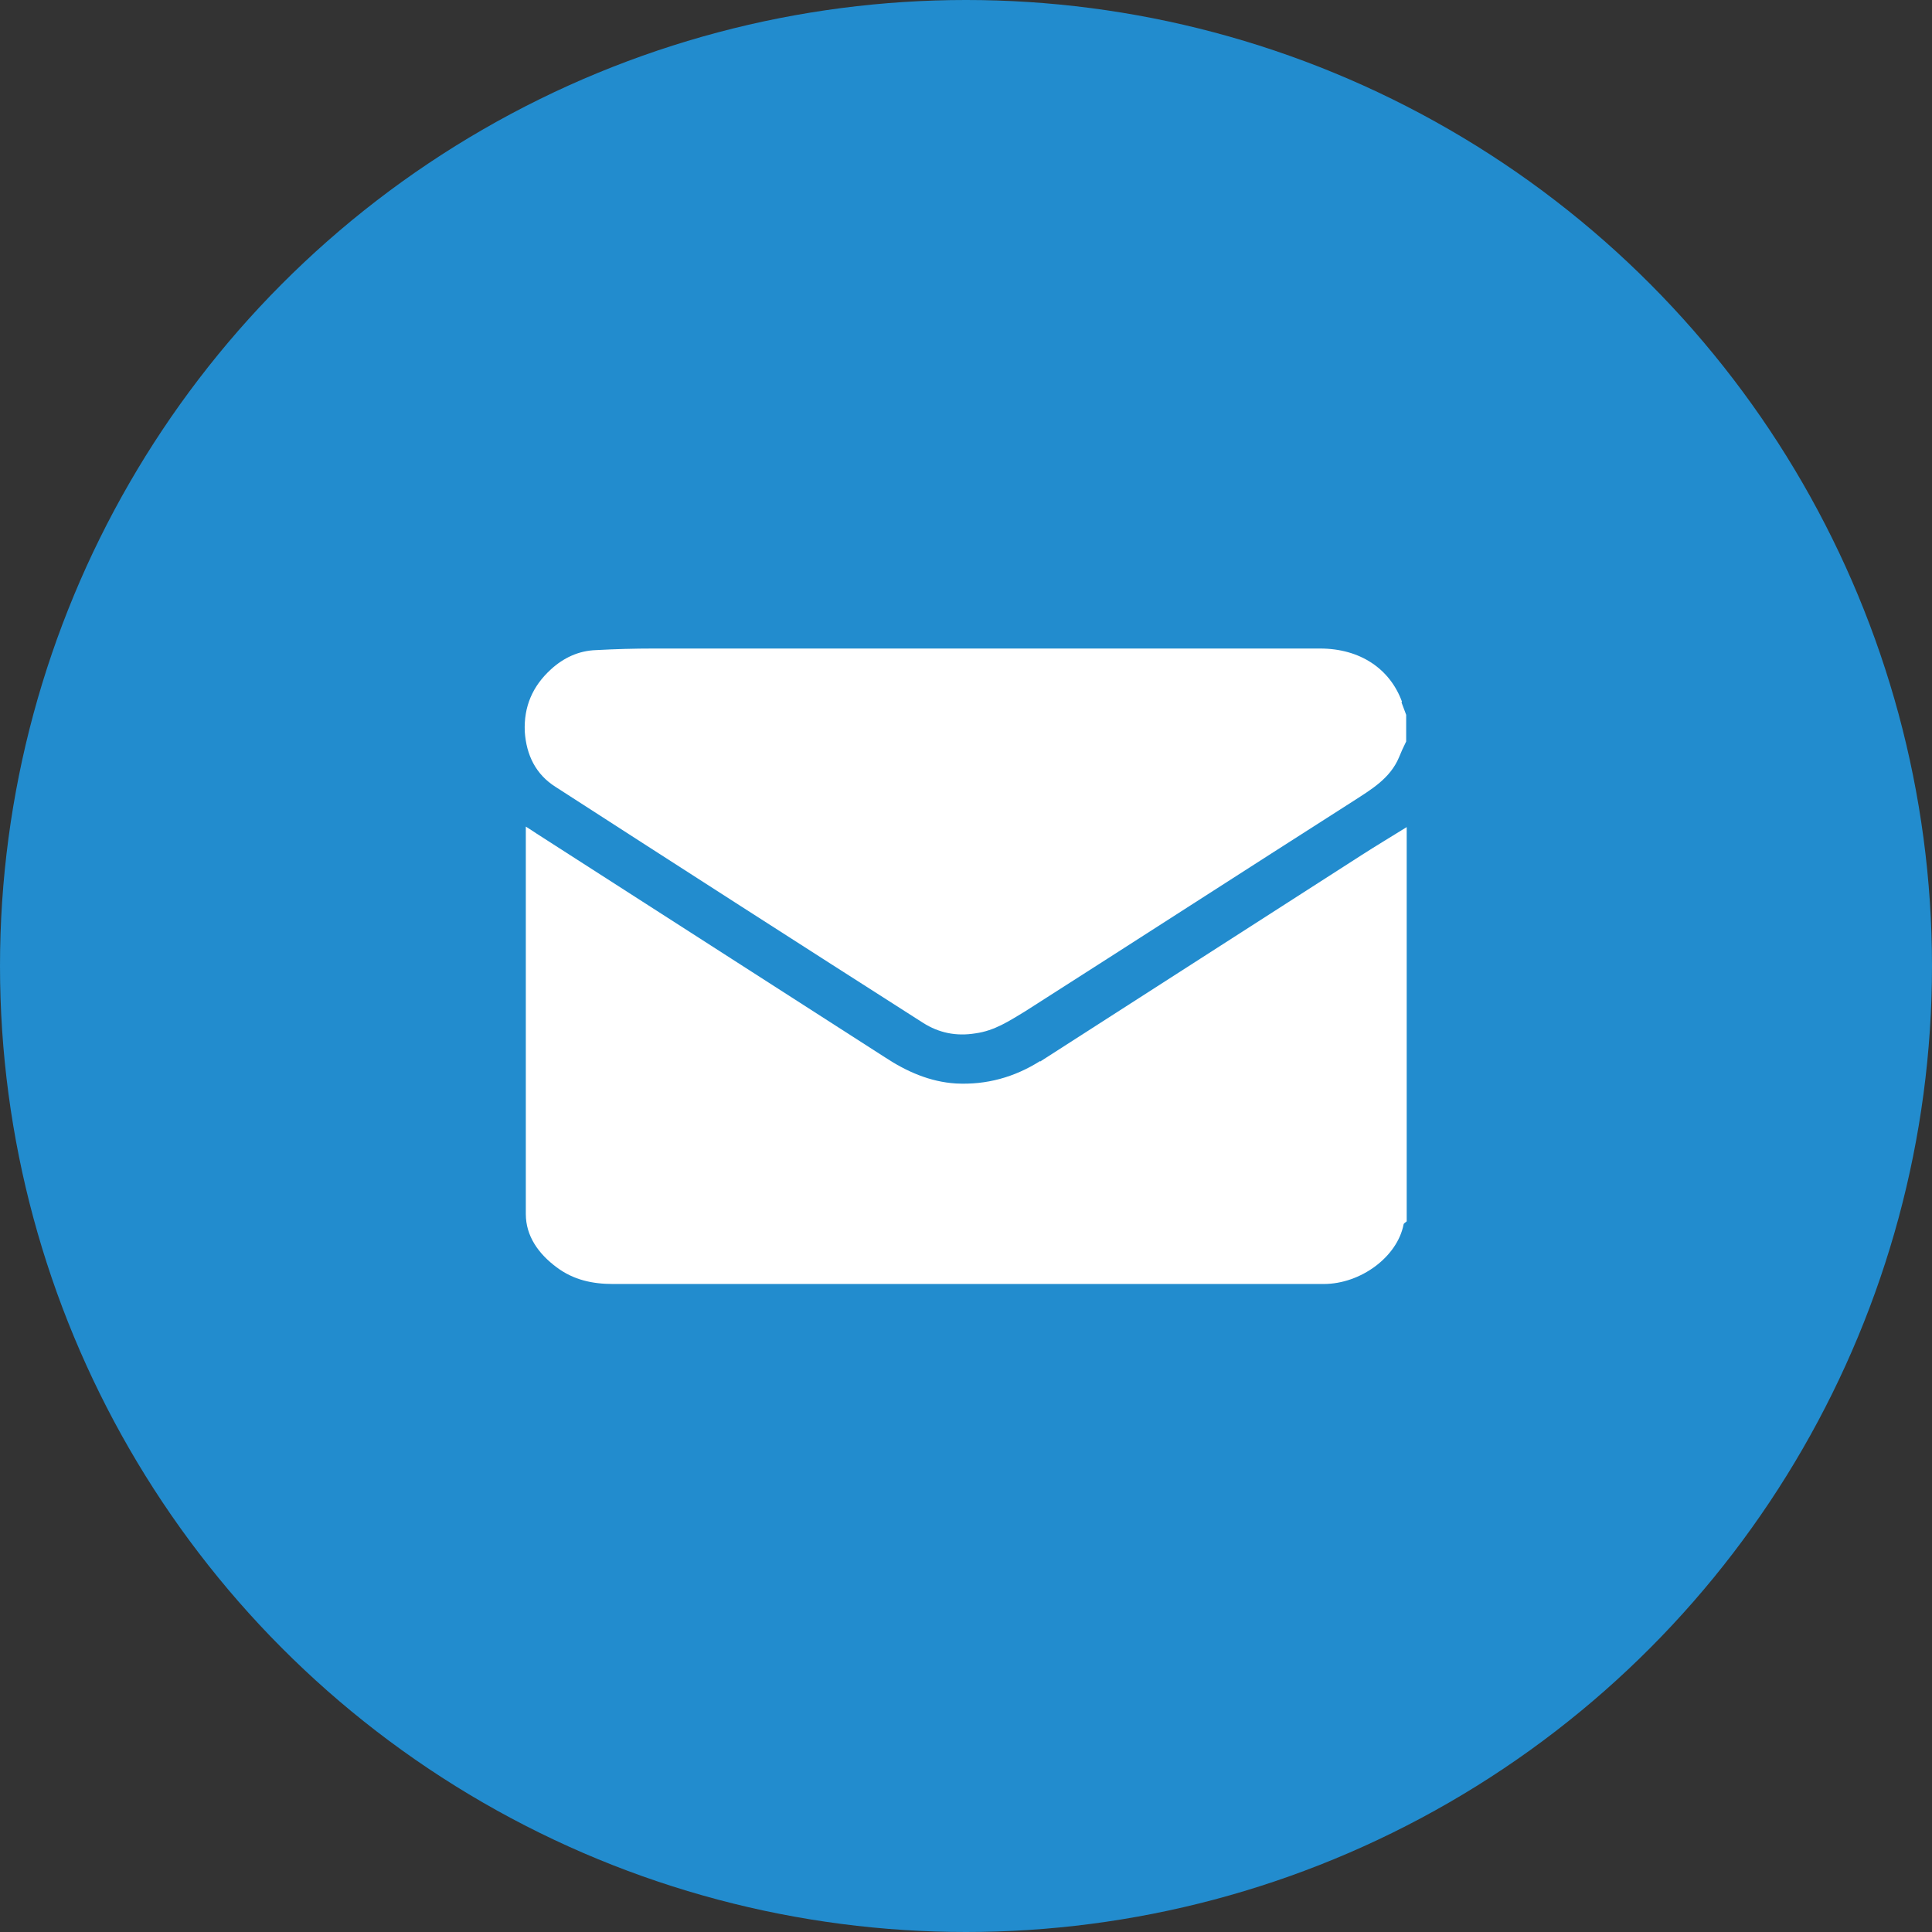 <?xml version="1.0" encoding="UTF-8"?>
<svg id="Layer_1" data-name="Layer 1" xmlns="http://www.w3.org/2000/svg" viewBox="0 0 37 37">
  <rect x="0" y="0" width="37" height="37" fill="#333333" stroke="none"/>
  <defs>
    <style>
      .cls-1 {
        fill: #228cce;
      }

      .cls-1, .cls-2 {
        stroke-width: 0px;
      }

      .cls-2 {
        fill: #fff;
      }
    </style>
  </defs>
  <circle class="cls-1" cx="18.5" cy="18.5" r="18.5"/>
  <g>
    <path class="cls-2" d="m19.92,20.32c-.49.31-1.03.46-1.61.43-.5-.03-.95-.23-1.36-.5-2.23-1.43-4.45-2.86-6.68-4.29-.06-.04-.12-.08-.2-.13v.22c0,2.4,0,4.8,0,7.2,0,.42.24.76.59,1.02.32.24.68.32,1.08.32,4.54,0,9.08,0,13.61,0,.71,0,1.41-.52,1.53-1.14,0-.02.04-.04.06-.06v-7.55c-.29.18-.59.36-.87.54-2.05,1.32-4.1,2.63-6.15,3.95Z"/>
    <path class="cls-2" d="m26.85,13.44c-.23-.63-.8-1.02-1.57-1.02-4.25,0-8.5,0-12.76,0-.37,0-.73.01-1.1.03-.34.01-.63.15-.87.37-.35.32-.52.71-.5,1.19.03.45.21.82.59,1.06,2.34,1.51,4.69,3.02,7.04,4.52.3.19.63.26,1,.2.37-.05.65-.24.95-.42,2.1-1.34,4.19-2.69,6.29-4.03.34-.22.7-.43.87-.83.04-.1.09-.21.14-.31v-.51c-.03-.08-.06-.16-.09-.24Z"/>
  </g>
</svg>